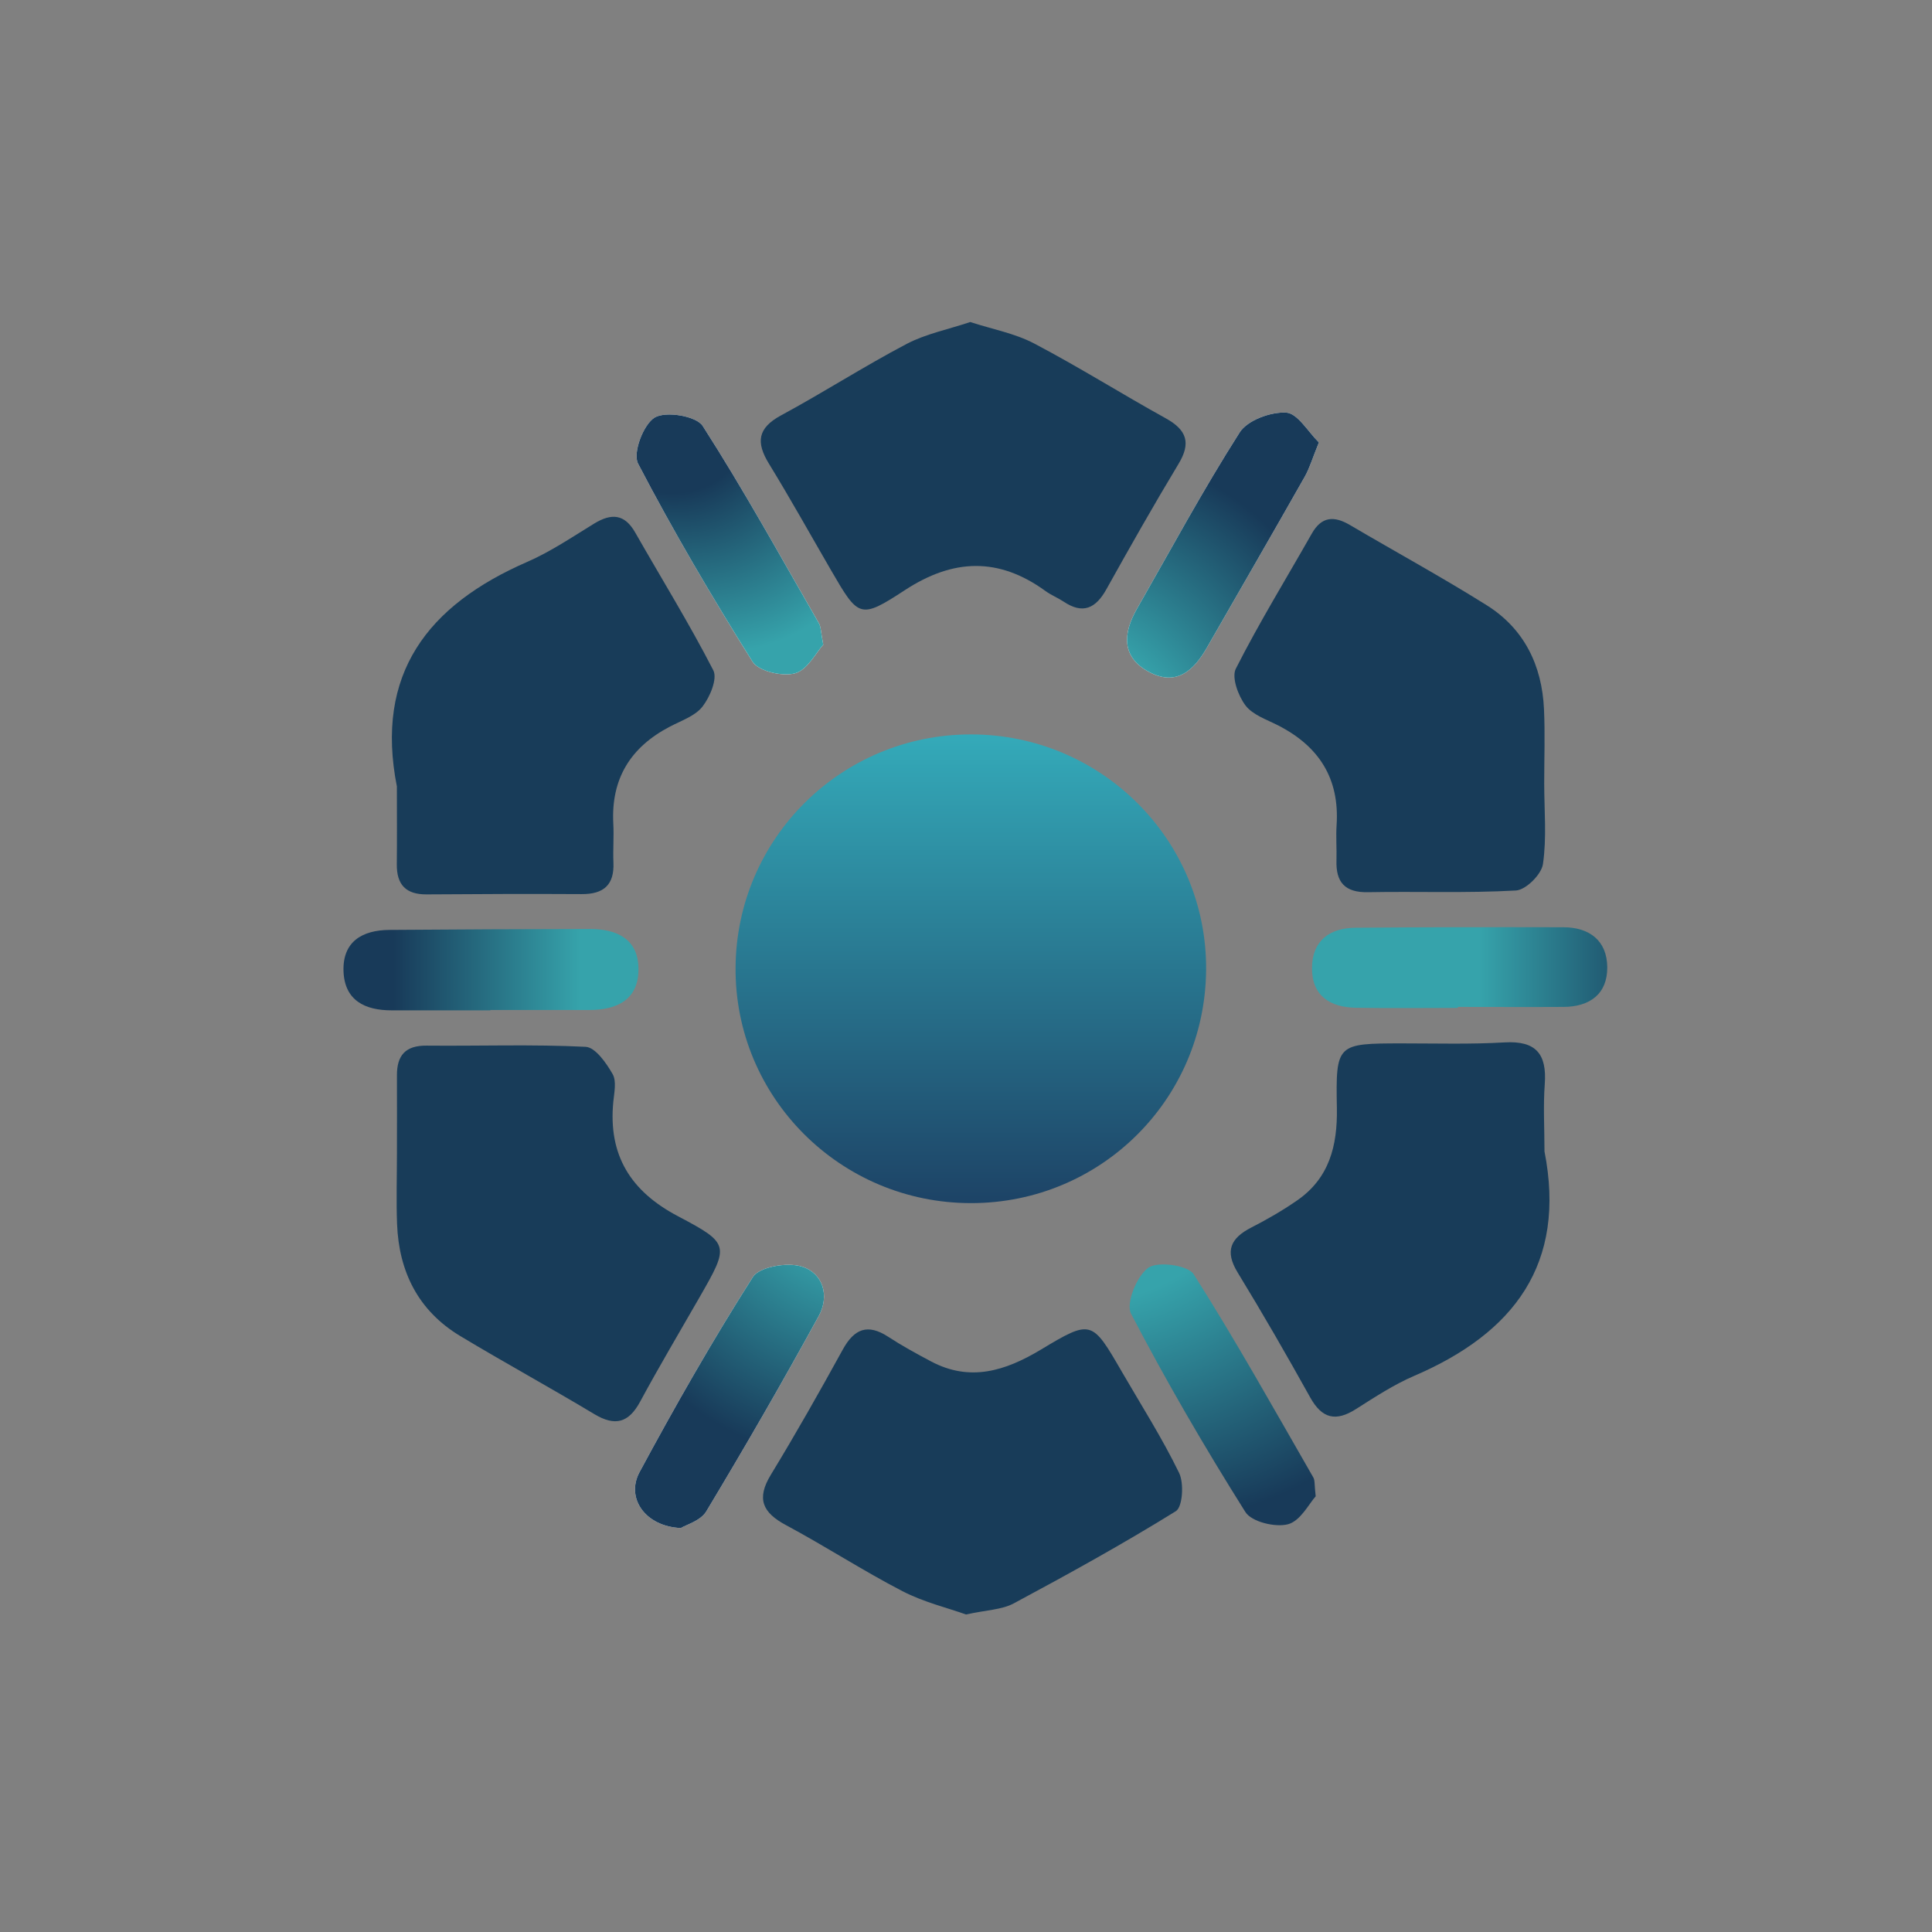 <svg width="90" height="90" viewBox="0 0 90 90" fill="none" xmlns="http://www.w3.org/2000/svg">
<rect x="0" y="0" width="90" height="90" fill="#808080" stroke="none"/>
<path d="M45.234 56.046C39.142 56.046 34.213 51.11 34.266 45.055C34.315 39.049 39.195 34.218 45.218 34.212C51.309 34.205 56.245 39.151 56.185 45.203C56.126 51.228 51.263 56.046 45.237 56.046H45.234Z" fill="url(#paint0_linear_137_352)"/>
<path d="M18.491 53.727C18.491 52.519 18.497 51.314 18.491 50.105C18.484 49.164 18.886 48.699 19.877 48.709C22.347 48.732 24.819 48.643 27.282 48.765C27.733 48.788 28.244 49.519 28.537 50.033C28.728 50.362 28.613 50.895 28.57 51.33C28.329 53.813 29.376 55.495 31.579 56.654C34.013 57.938 33.973 58.014 32.584 60.438C31.658 62.054 30.703 63.658 29.818 65.298C29.281 66.289 28.649 66.453 27.684 65.874C25.616 64.632 23.499 63.477 21.431 62.232C19.489 61.06 18.583 59.249 18.497 57.02C18.455 55.923 18.491 54.824 18.491 53.727Z" fill="#183C59"/>
<path d="M18.491 36.652C17.447 31.387 19.933 28.19 24.553 26.178C25.649 25.701 26.657 25.016 27.684 24.387C28.484 23.9 29.097 23.939 29.591 24.808C30.809 26.945 32.106 29.04 33.229 31.226C33.43 31.618 33.074 32.467 32.725 32.915C32.383 33.356 31.734 33.57 31.204 33.85C29.37 34.805 28.458 36.28 28.57 38.371C28.603 38.97 28.55 39.576 28.576 40.175C28.623 41.226 28.119 41.657 27.095 41.651C24.688 41.637 22.281 41.647 19.871 41.664C18.909 41.67 18.475 41.213 18.485 40.261C18.498 39.056 18.488 37.854 18.488 36.649L18.491 36.652Z" fill="#183C59"/>
<path d="M45.202 15.003C46.236 15.339 47.28 15.53 48.175 16.001C50.256 17.094 52.255 18.352 54.313 19.491C55.284 20.031 55.492 20.634 54.899 21.612C53.74 23.535 52.634 25.487 51.54 27.45C51.043 28.342 50.447 28.628 49.548 28.026C49.275 27.845 48.962 27.723 48.699 27.529C46.522 25.951 44.408 26.017 42.156 27.489C40.056 28.862 39.993 28.77 38.715 26.567C37.754 24.911 36.822 23.235 35.821 21.602C35.209 20.604 35.291 19.942 36.384 19.35C38.36 18.283 40.25 17.064 42.235 16.021C43.134 15.55 44.171 15.346 45.202 15V15.003Z" fill="#183C59"/>
<path d="M45.007 75.21C44.16 74.907 43.034 74.637 42.04 74.123C40.196 73.168 38.448 72.029 36.617 71.048C35.521 70.462 35.227 69.82 35.909 68.7C37.075 66.784 38.181 64.831 39.261 62.866C39.798 61.891 40.423 61.651 41.378 62.273C42.017 62.691 42.692 63.06 43.37 63.419C45.188 64.384 46.831 63.863 48.474 62.879C50.841 61.456 50.864 61.489 52.261 63.903C53.166 65.464 54.141 66.995 54.928 68.615C55.161 69.096 55.092 70.198 54.776 70.396C52.316 71.921 49.778 73.323 47.223 74.693C46.669 74.989 45.958 74.999 45.01 75.207L45.007 75.21Z" fill="#183C59"/>
<path d="M71.945 53.62C72.985 58.889 70.516 62.102 65.876 64.094C64.928 64.502 64.045 65.082 63.169 65.638C62.228 66.238 61.586 66.09 61.033 65.095C59.943 63.136 58.823 61.19 57.654 59.277C57.039 58.27 57.332 57.673 58.296 57.18C59.024 56.808 59.742 56.393 60.414 55.928C61.922 54.891 62.307 53.38 62.277 51.625C62.221 48.605 62.271 48.609 65.326 48.605C66.913 48.605 68.507 48.652 70.091 48.559C71.556 48.474 72.063 49.103 71.961 50.499C71.885 51.533 71.948 52.58 71.948 53.62H71.945Z" fill="#183C59"/>
<path d="M71.935 36.485C71.935 37.746 72.057 39.023 71.876 40.255C71.806 40.736 71.079 41.457 70.618 41.483C68.323 41.611 66.018 41.519 63.72 41.562C62.646 41.582 62.225 41.094 62.258 40.077C62.274 39.53 62.228 38.98 62.264 38.434C62.406 36.264 61.441 34.766 59.544 33.794C59.011 33.521 58.356 33.304 58.02 32.863C57.681 32.412 57.365 31.559 57.569 31.151C58.656 29.007 59.92 26.952 61.108 24.858C61.566 24.048 62.152 24.025 62.89 24.46C65.01 25.708 67.177 26.89 69.261 28.197C71.006 29.294 71.833 30.999 71.925 33.037C71.978 34.186 71.935 35.339 71.935 36.488V36.485Z" fill="#183C59"/>
<path d="M22.847 47.066C21.316 47.066 19.785 47.063 18.254 47.066C16.999 47.069 16.051 46.605 16.002 45.242C15.956 43.866 16.871 43.329 18.135 43.319C21.253 43.293 24.368 43.283 27.486 43.276C28.728 43.276 29.722 43.737 29.742 45.104C29.765 46.556 28.761 47.053 27.437 47.05C25.906 47.05 24.375 47.05 22.844 47.05V47.069L22.847 47.066Z" fill="url(#paint1_linear_137_352)"/>
<path d="M31.721 71.182C30.055 71.113 29.143 69.783 29.792 68.578C31.454 65.496 33.19 62.443 35.07 59.49C35.373 59.013 36.654 58.795 37.325 58.993C38.349 59.292 38.652 60.372 38.142 61.301C36.459 64.373 34.704 67.406 32.9 70.408C32.636 70.846 31.958 71.031 31.721 71.179V71.182Z" fill="white"/>
<path d="M31.721 71.182C30.055 71.113 29.143 69.783 29.792 68.578C31.454 65.496 33.19 62.443 35.07 59.49C35.373 59.013 36.654 58.795 37.325 58.993C38.349 59.292 38.652 60.372 38.142 61.301C36.459 64.373 34.704 67.406 32.9 70.408C32.636 70.846 31.958 71.031 31.721 71.179V71.182Z" fill="url(#paint2_radial_137_352)"/>
<path d="M61.29 69.704C60.983 70.04 60.582 70.85 60.002 71.005C59.41 71.163 58.3 70.893 58.014 70.435C56.123 67.426 54.329 64.35 52.689 61.199C52.439 60.715 52.953 59.447 53.489 59.059C53.927 58.743 55.34 58.937 55.606 59.358C57.569 62.45 59.354 65.654 61.181 68.828C61.257 68.96 61.227 69.151 61.29 69.707V69.704Z" fill="url(#paint3_radial_137_352)"/>
<path d="M38.356 30.024C38.014 30.399 37.618 31.203 37.039 31.364C36.453 31.526 35.34 31.272 35.057 30.824C33.167 27.818 31.366 24.746 29.723 21.595C29.466 21.104 29.973 19.761 30.503 19.448C31.02 19.142 32.439 19.379 32.735 19.843C34.652 22.833 36.374 25.948 38.145 29.03C38.247 29.208 38.237 29.454 38.349 30.024H38.356Z" fill="white"/>
<path d="M38.356 30.024C38.014 30.399 37.618 31.203 37.039 31.364C36.453 31.526 35.34 31.272 35.057 30.824C33.167 27.818 31.366 24.746 29.723 21.595C29.466 21.104 29.973 19.761 30.503 19.448C31.02 19.142 32.439 19.379 32.735 19.843C34.652 22.833 36.374 25.948 38.145 29.03C38.247 29.208 38.237 29.454 38.349 30.024H38.356Z" fill="url(#paint4_radial_137_352)"/>
<path d="M61.438 20.613C61.148 21.321 61.013 21.795 60.779 22.21C59.268 24.877 57.733 27.528 56.212 30.188C55.606 31.249 54.79 31.97 53.545 31.311C52.238 30.623 52.304 29.517 52.959 28.367C54.533 25.612 56.047 22.816 57.75 20.142C58.112 19.576 59.192 19.181 59.913 19.221C60.447 19.25 60.934 20.116 61.438 20.61V20.613Z" fill="white"/>
<path d="M61.438 20.613C61.148 21.321 61.013 21.795 60.779 22.21C59.268 24.877 57.733 27.528 56.212 30.188C55.606 31.249 54.79 31.97 53.545 31.311C52.238 30.623 52.304 29.517 52.959 28.367C54.533 25.612 56.047 22.816 57.75 20.142C58.112 19.576 59.192 19.181 59.913 19.221C60.447 19.25 60.934 20.116 61.438 20.61V20.613Z" fill="url(#paint5_radial_137_352)"/>
<path d="M67.911 46.952C66.324 46.952 64.74 46.975 63.153 46.945C61.958 46.922 61.112 46.389 61.118 45.092C61.125 43.817 61.941 43.228 63.143 43.218C66.37 43.188 69.597 43.188 72.824 43.195C74.045 43.195 74.862 43.821 74.872 45.055C74.882 46.303 74.062 46.899 72.834 46.906C71.194 46.916 69.551 46.906 67.911 46.906C67.911 46.922 67.911 46.935 67.911 46.952Z" fill="url(#paint6_linear_137_352)"/>
<defs>
<linearGradient id="paint0_linear_137_352" x1="45.226" y1="34.212" x2="45.226" y2="56.046" gradientUnits="userSpaceOnUse">
<stop stop-color="#34AAB9"/>
<stop offset="1" stop-color="#1D4366"/>
</linearGradient>
<linearGradient id="paint1_linear_137_352" x1="40.073" y1="45.091" x2="10.734" y2="45.091" gradientUnits="userSpaceOnUse">
<stop offset="0.445" stop-color="#36A3AB"/>
<stop offset="0.741" stop-color="#183A59"/>
</linearGradient>
<radialGradient id="paint2_radial_137_352" cx="0" cy="0" r="1" gradientUnits="userSpaceOnUse" gradientTransform="translate(45.339 45.843) rotate(119.578) scale(32.005 22.87)">
<stop offset="0.445" stop-color="#36A3AB"/>
<stop offset="0.741" stop-color="#183A59"/>
</radialGradient>
<radialGradient id="paint3_radial_137_352" cx="0" cy="0" r="1" gradientUnits="userSpaceOnUse" gradientTransform="translate(45.339 45.091) rotate(52.907) scale(38.668 27.584)">
<stop offset="0.445" stop-color="#36A3AB"/>
<stop offset="0.741" stop-color="#183A59"/>
</radialGradient>
<radialGradient id="paint4_radial_137_352" cx="0" cy="0" r="1" gradientUnits="userSpaceOnUse" gradientTransform="translate(29.541 16.504) rotate(56.31) scale(27.124 19.39)">
<stop offset="0.259" stop-color="#183A59"/>
<stop offset="0.555" stop-color="#36A3AB"/>
</radialGradient>
<radialGradient id="paint5_radial_137_352" cx="0" cy="0" r="1" gradientUnits="userSpaceOnUse" gradientTransform="translate(44.587 42.082) rotate(-55.923) scale(30.88 22.113)">
<stop offset="0.445" stop-color="#36A3AB"/>
<stop offset="0.741" stop-color="#183A59"/>
</radialGradient>
<linearGradient id="paint6_linear_137_352" x1="85.211" y1="44.994" x2="55.848" y2="44.994" gradientUnits="userSpaceOnUse">
<stop offset="0.259" stop-color="#183A59"/>
<stop offset="0.555" stop-color="#36A3AB"/>
</linearGradient>
</defs>
</svg>
